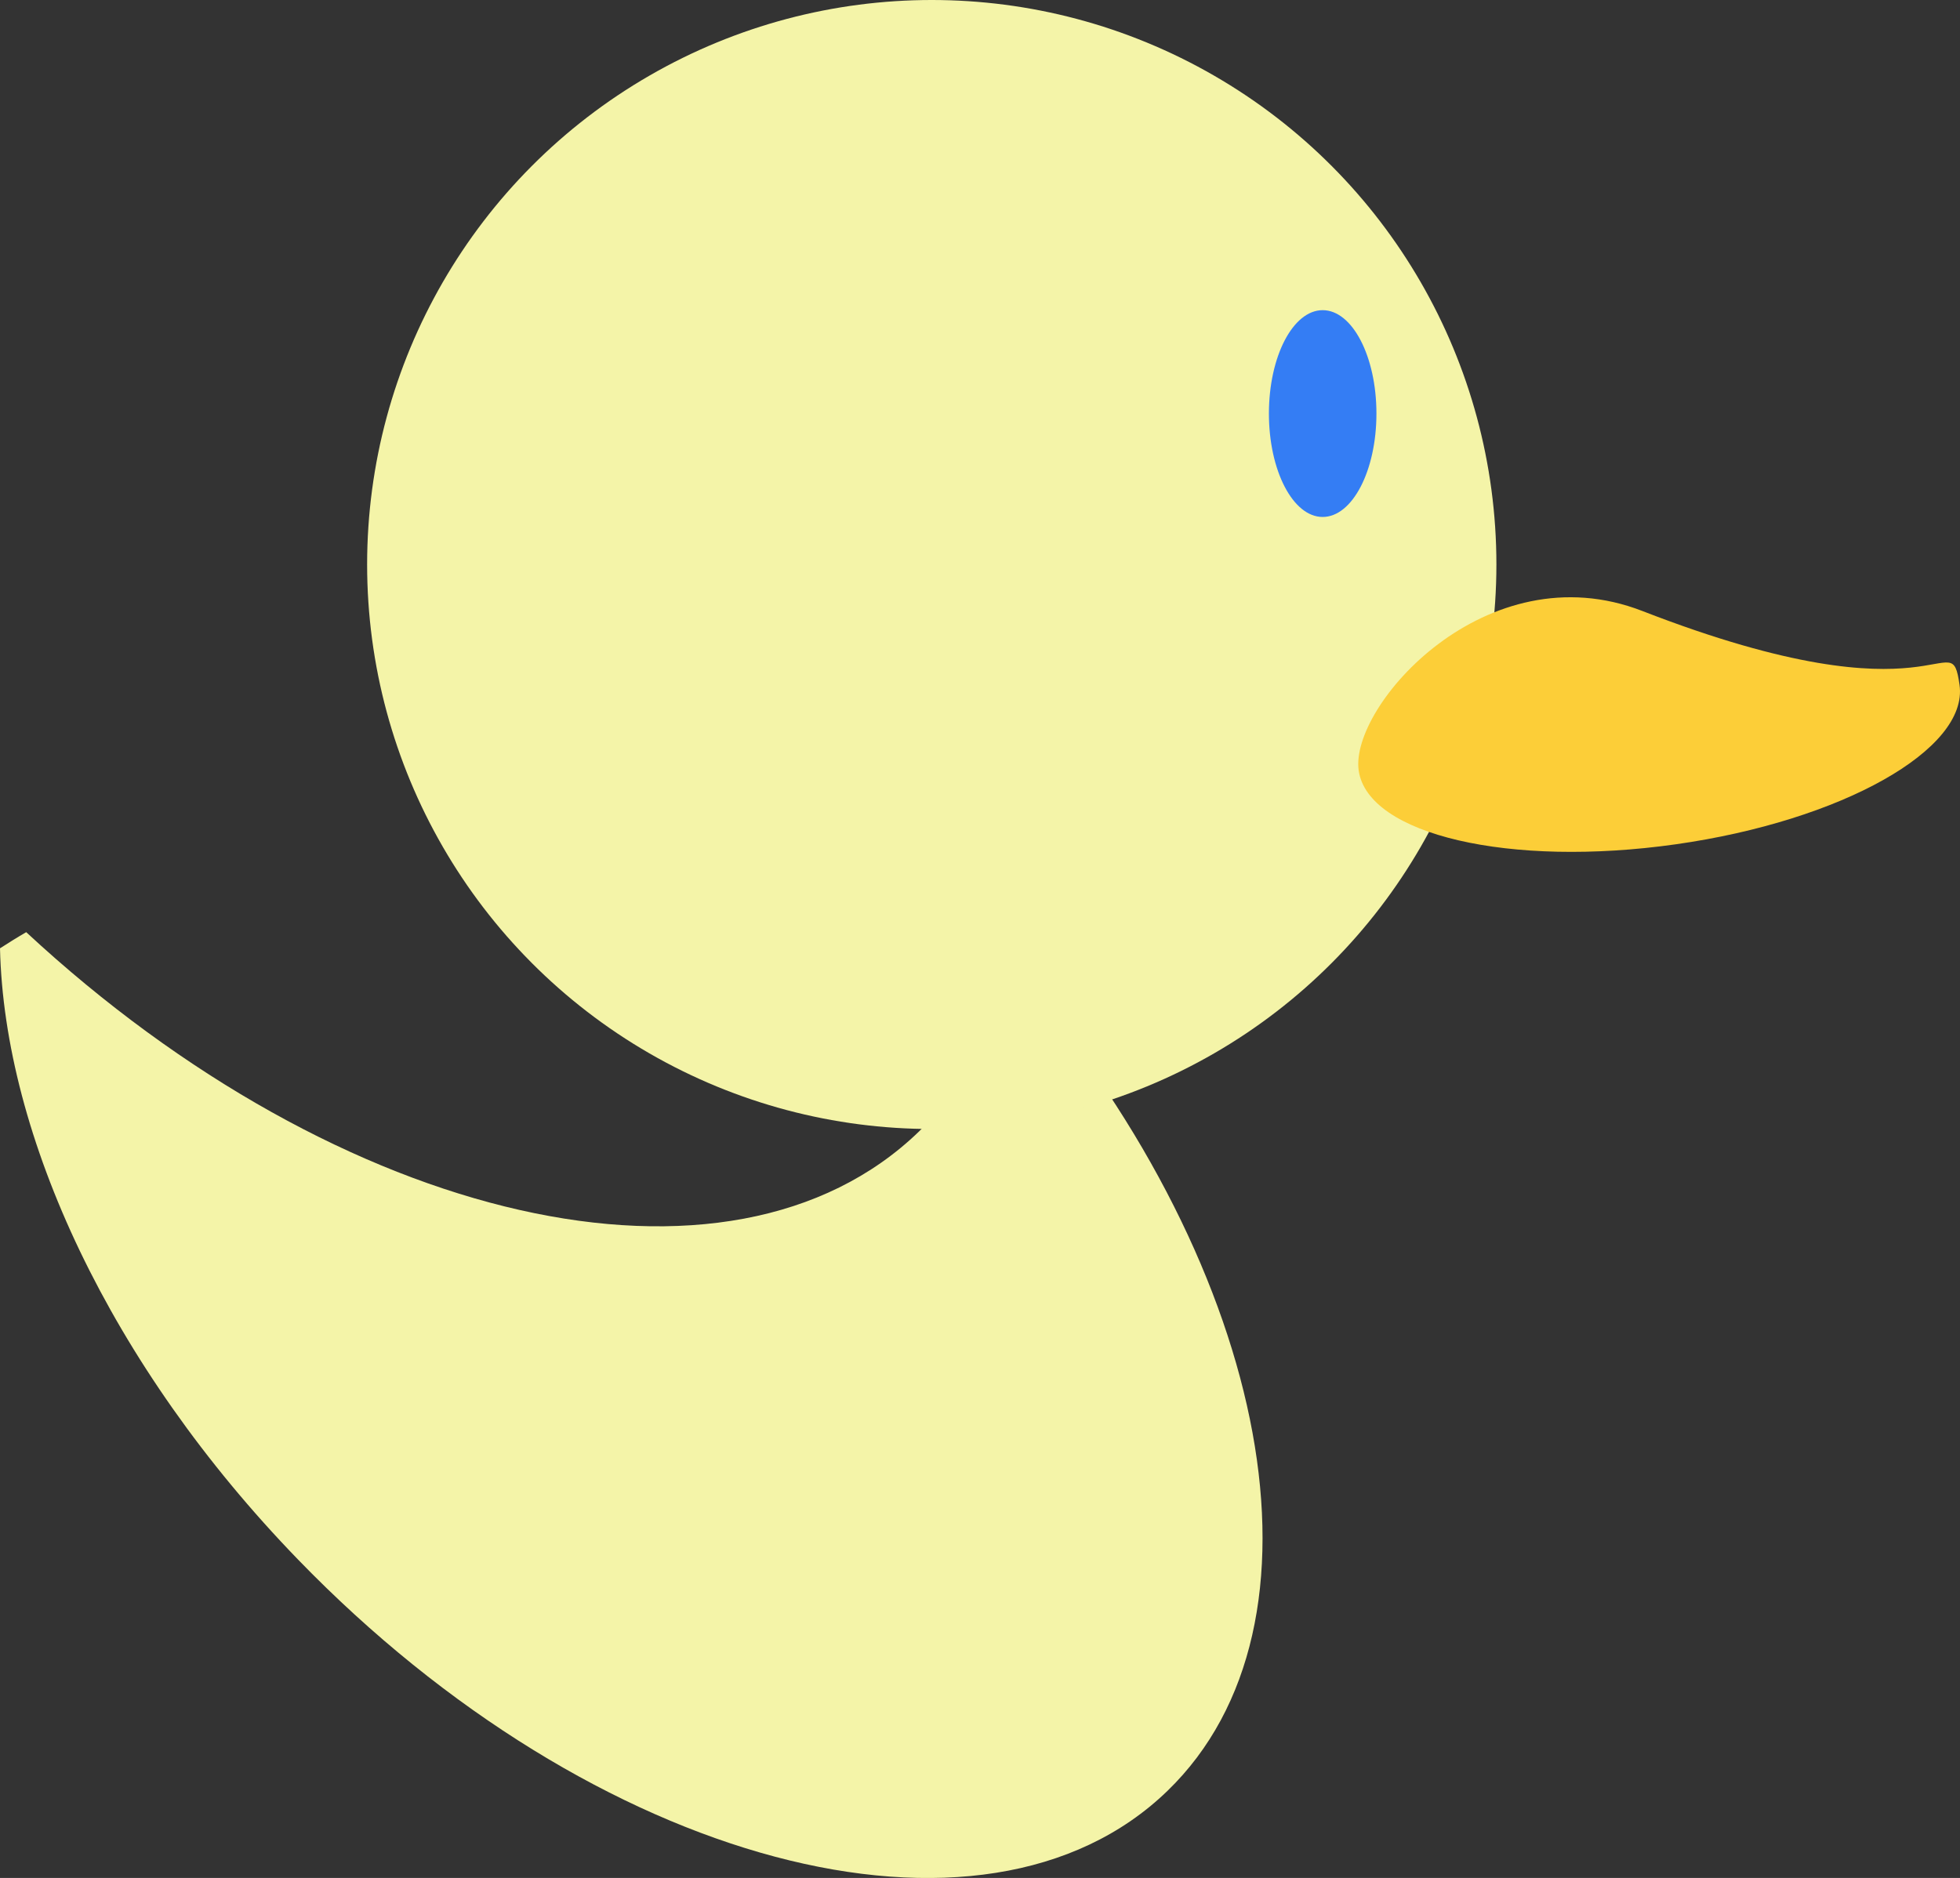 <svg id="Layer_2" data-name="Layer 2" xmlns="http://www.w3.org/2000/svg" viewBox="0 0 584.07 559.76"><rect x="0" y="0" width="584.07" height="559.76" fill="#333333" stroke="none"/><defs><style>.cls-1{fill:#f4f4a8;}.cls-2{fill:#347df4;}.cls-3{fill:#fcce38;}</style></defs><title>rubberduck</title><path class="cls-1" d="M169.81,500.19c-2.65,1.53-5.23,3.16-7.81,4.81,1.28,55.79,32.65,124.22,88.85,182.23,88.28,91.13,204.27,122,259.07,68.89,51.09-49.49,30.94-154.44-43.55-242.28-1.26-.56-2.52-1.17-3.78-1.72-4.72,18.51-13.53,34.69-26.71,47.46C379.46,614.23,263.52,587.16,169.81,500.19Z" transform="translate(-162 -222.34)"/><circle class="cls-1" cx="277.66" cy="168.26" r="168.26"/><circle class="cls-1" cx="226.51" cy="159.01"/><ellipse class="cls-2" cx="394.15" cy="123.27" rx="16.02" ry="30.82"/><path class="cls-3" d="M745.93,426.48C748.67,445.69,710.8,467,661.36,474s-91.74-2.82-94.48-22,38-65.63,84.57-47.53C741.05,439.29,743.2,407.28,745.93,426.48Z" transform="translate(-162 -222.34)"/></svg>